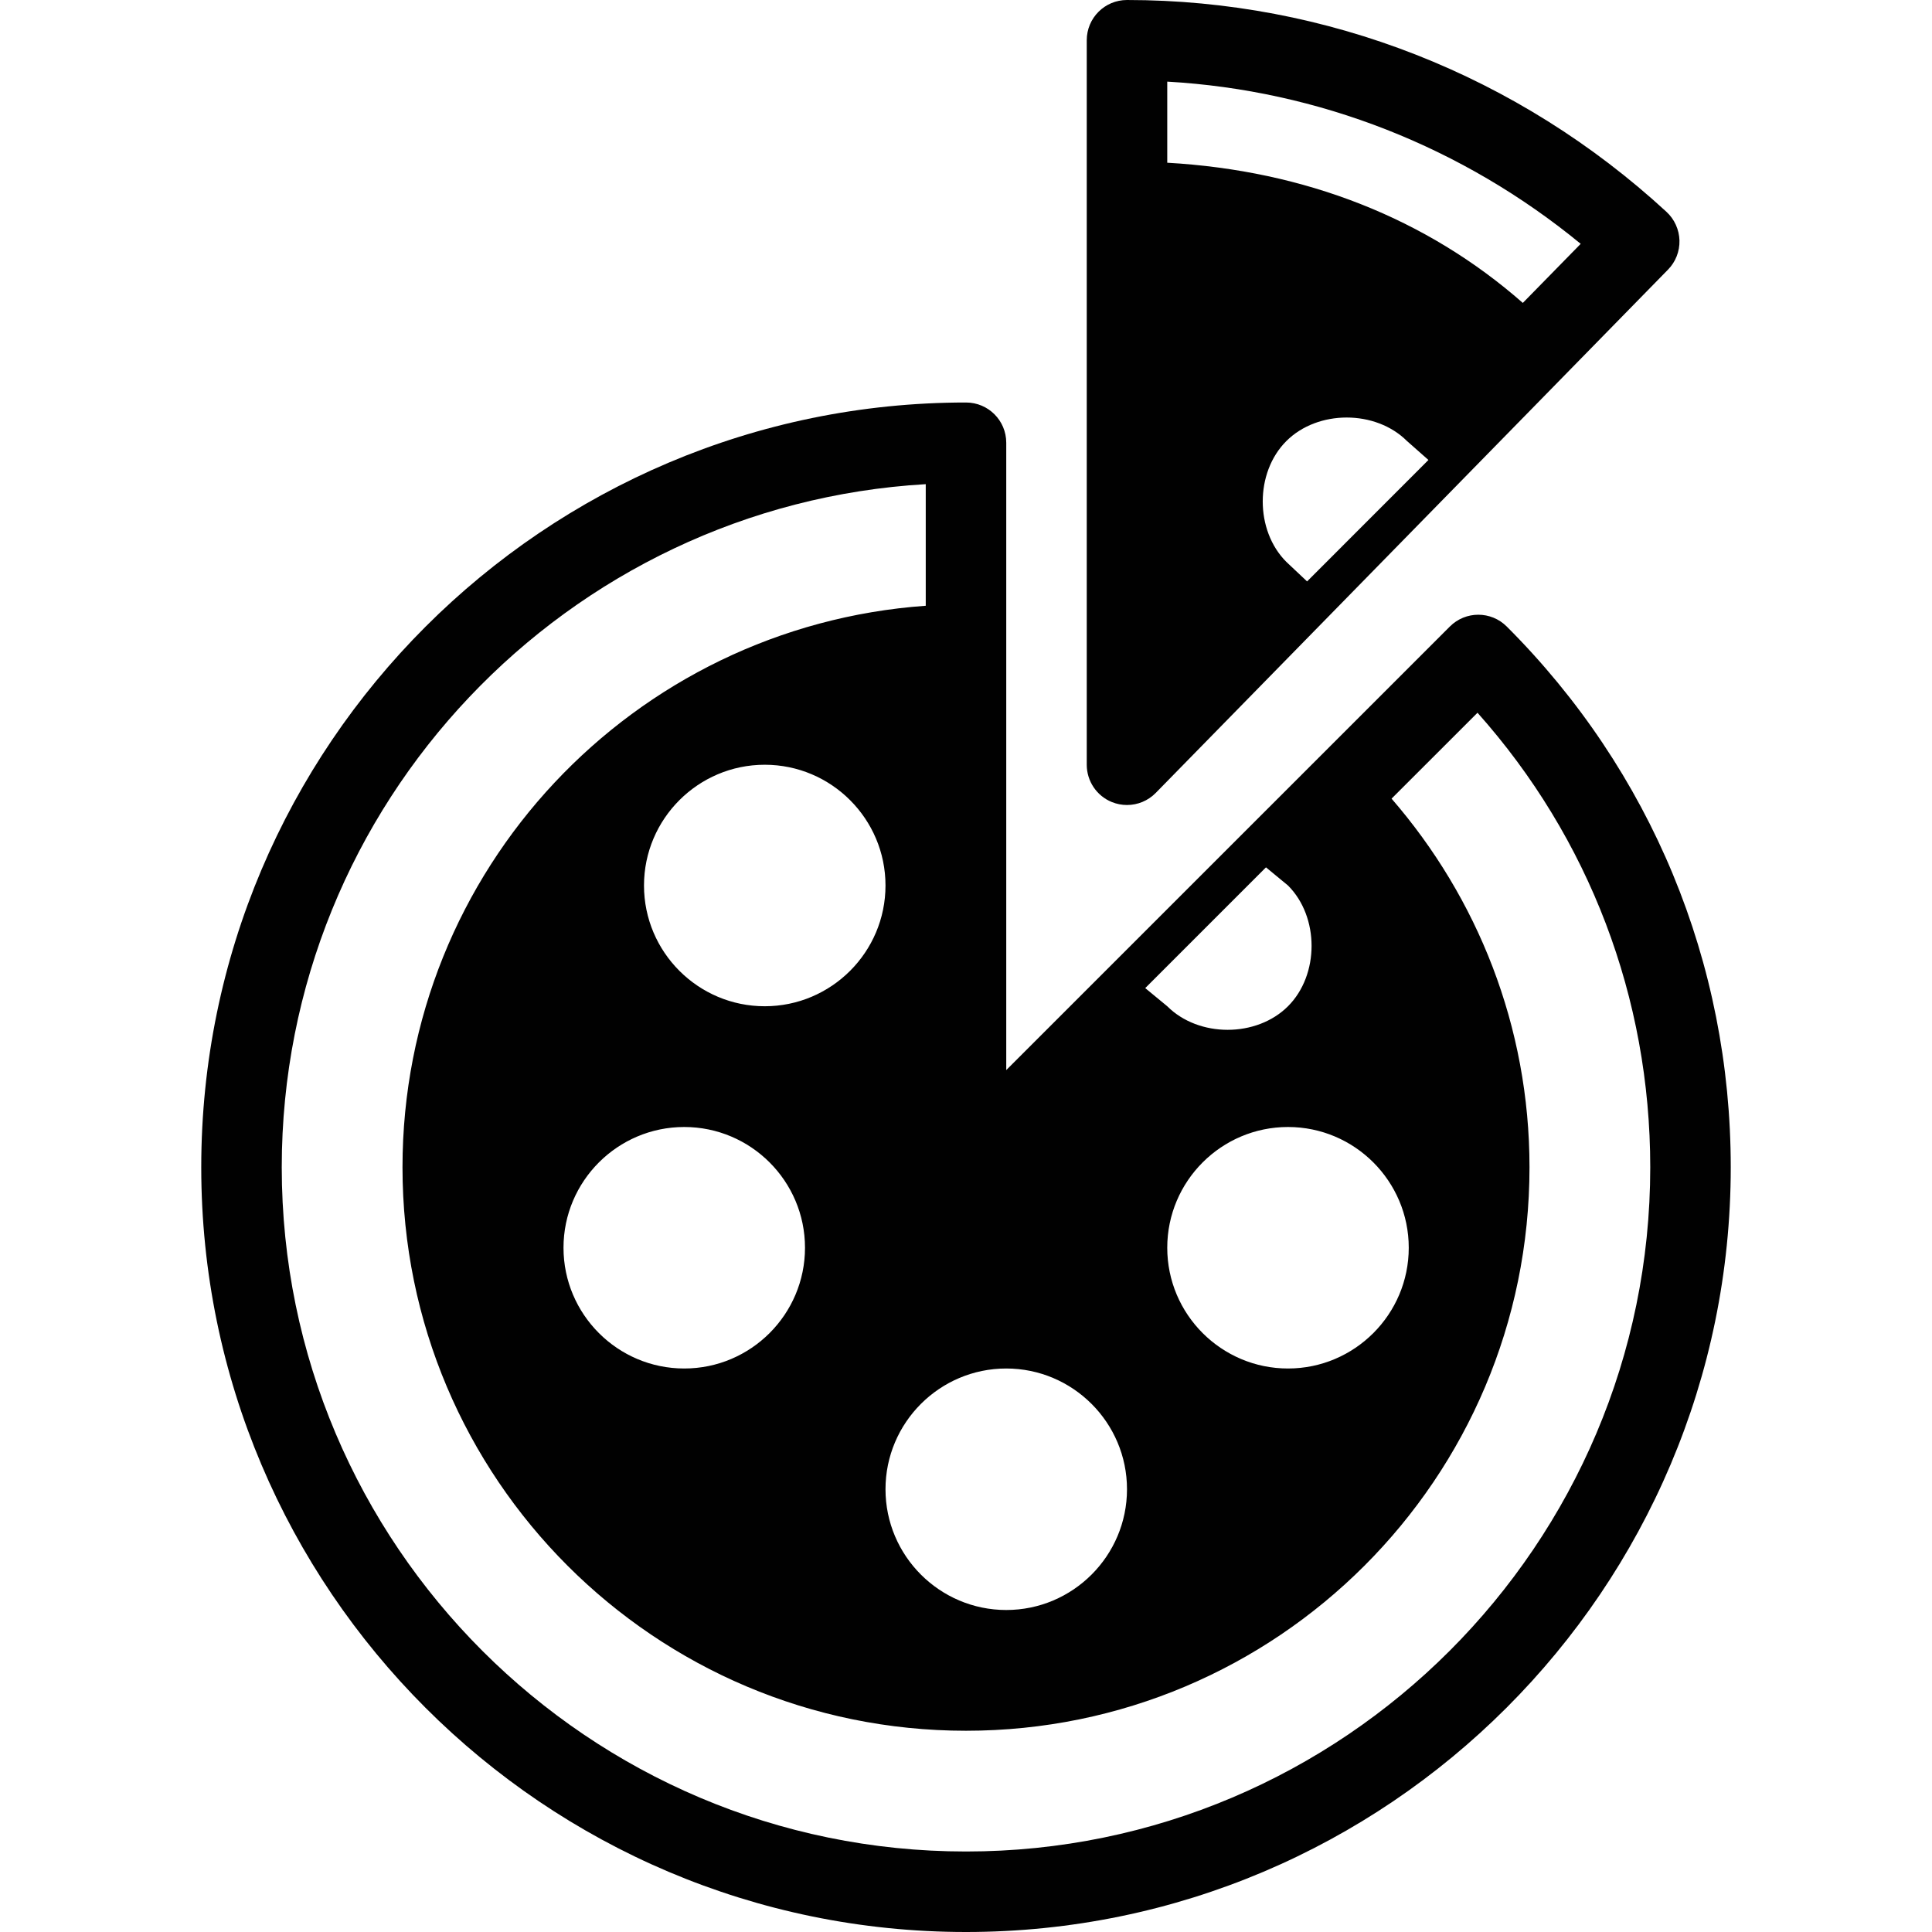 <?xml version="1.0" encoding="utf-8"?>
<!-- Generator: Adobe Illustrator 17.0.0, SVG Export Plug-In . SVG Version: 6.00 Build 0)  -->
<!DOCTYPE svg PUBLIC "-//W3C//DTD SVG 1.1//EN" "http://www.w3.org/Graphics/SVG/1.1/DTD/svg11.dtd">
<svg version="1.1" xmlns="http://www.w3.org/2000/svg" xmlns:xlink="http://www.w3.org/1999/xlink" x="0px" y="0px" width="48px"
	 height="48px" viewBox="0 0 48 48" enable-background="new 0 0 48 48" xml:space="preserve">
<g id="Layer_3">
	<g>
		<path fill="#010101" d="M37.435,15.566c-0.391-0.391-1.023-0.391-1.414,0L25,26.586V11c0-0.553-0.447-1-1-1
			C13.523,10,5,18.523,5,29c0,10.477,8.523,19,19,19c10.477,0,19-8.523,19-19C43,23.923,41.023,19.152,37.435,15.566z
			 M31.453,21.549L32,22c0.781,0.781,0.781,2.219,0,3c-0.781,0.781-2.219,0.781-3,0l-0.547-0.451L31.453,21.549z M35,31
			c0,1.654-1.346,3-3,3c-1.654,0-3-1.346-3-3c0-1.654,1.346-3,3-3C33.654,28,35,29.346,35,31z M25,34c1.654,0,3,1.346,3,3
			c0,1.654-1.346,3-3,3c-1.654,0-3-1.346-3-3C22,35.346,23.346,34,25,34z M19,25c-1.654,0-3-1.346-3-3c0-1.654,1.346-3,3-3
			c1.654,0,3,1.346,3,3C22,23.654,20.654,25,19,25z M20,31c0,1.654-1.346,3-3,3c-1.654,0-3-1.346-3-3c0-1.654,1.346-3,3-3
			C18.654,28,20,29.346,20,31z M24,46c-9.374,0-17-7.626-17-17c0-9.038,7.09-16.451,16-16.971v3.021C15.736,15.565,10,21.607,10,29
			c0,7.732,6.268,14,14,14c7.732,0,14-6.268,14-14c0-3.504-1.297-6.701-3.427-9.158l2.135-2.134C39.483,20.82,41,24.793,41,29
			C41,38.374,33.374,46,24,46z"/>
		<path fill="#010101" d="M27.622,19.926C27.744,19.976,27.873,20,28,20c0.264,0,0.522-0.104,0.715-0.301l9.317-9.517l3.409-3.483
			c0.19-0.193,0.292-0.455,0.285-0.726c-0.008-0.269-0.124-0.526-0.322-0.709C37.718,1.869,32.957,0,28,0c-0.553,0-1,0.447-1,1v4.04
			V19C27,19.406,27.246,19.773,27.622,19.926z M32.474,14.445l-0.516-0.486c-0.781-0.781-0.781-2.219,0-3
			c0.781-0.781,2.219-0.781,3,0l0.531,0.469L32.474,14.445z M29,2.028c3.752,0.213,7.336,1.619,10.272,4.03l-1.438,1.468
			C35.446,5.428,32.426,4.237,29,4.043V2.028z"/>
	</g>
</g>
<g id="nyt_x5F_exporter_x5F_info" display="none">
</g>
</svg>
